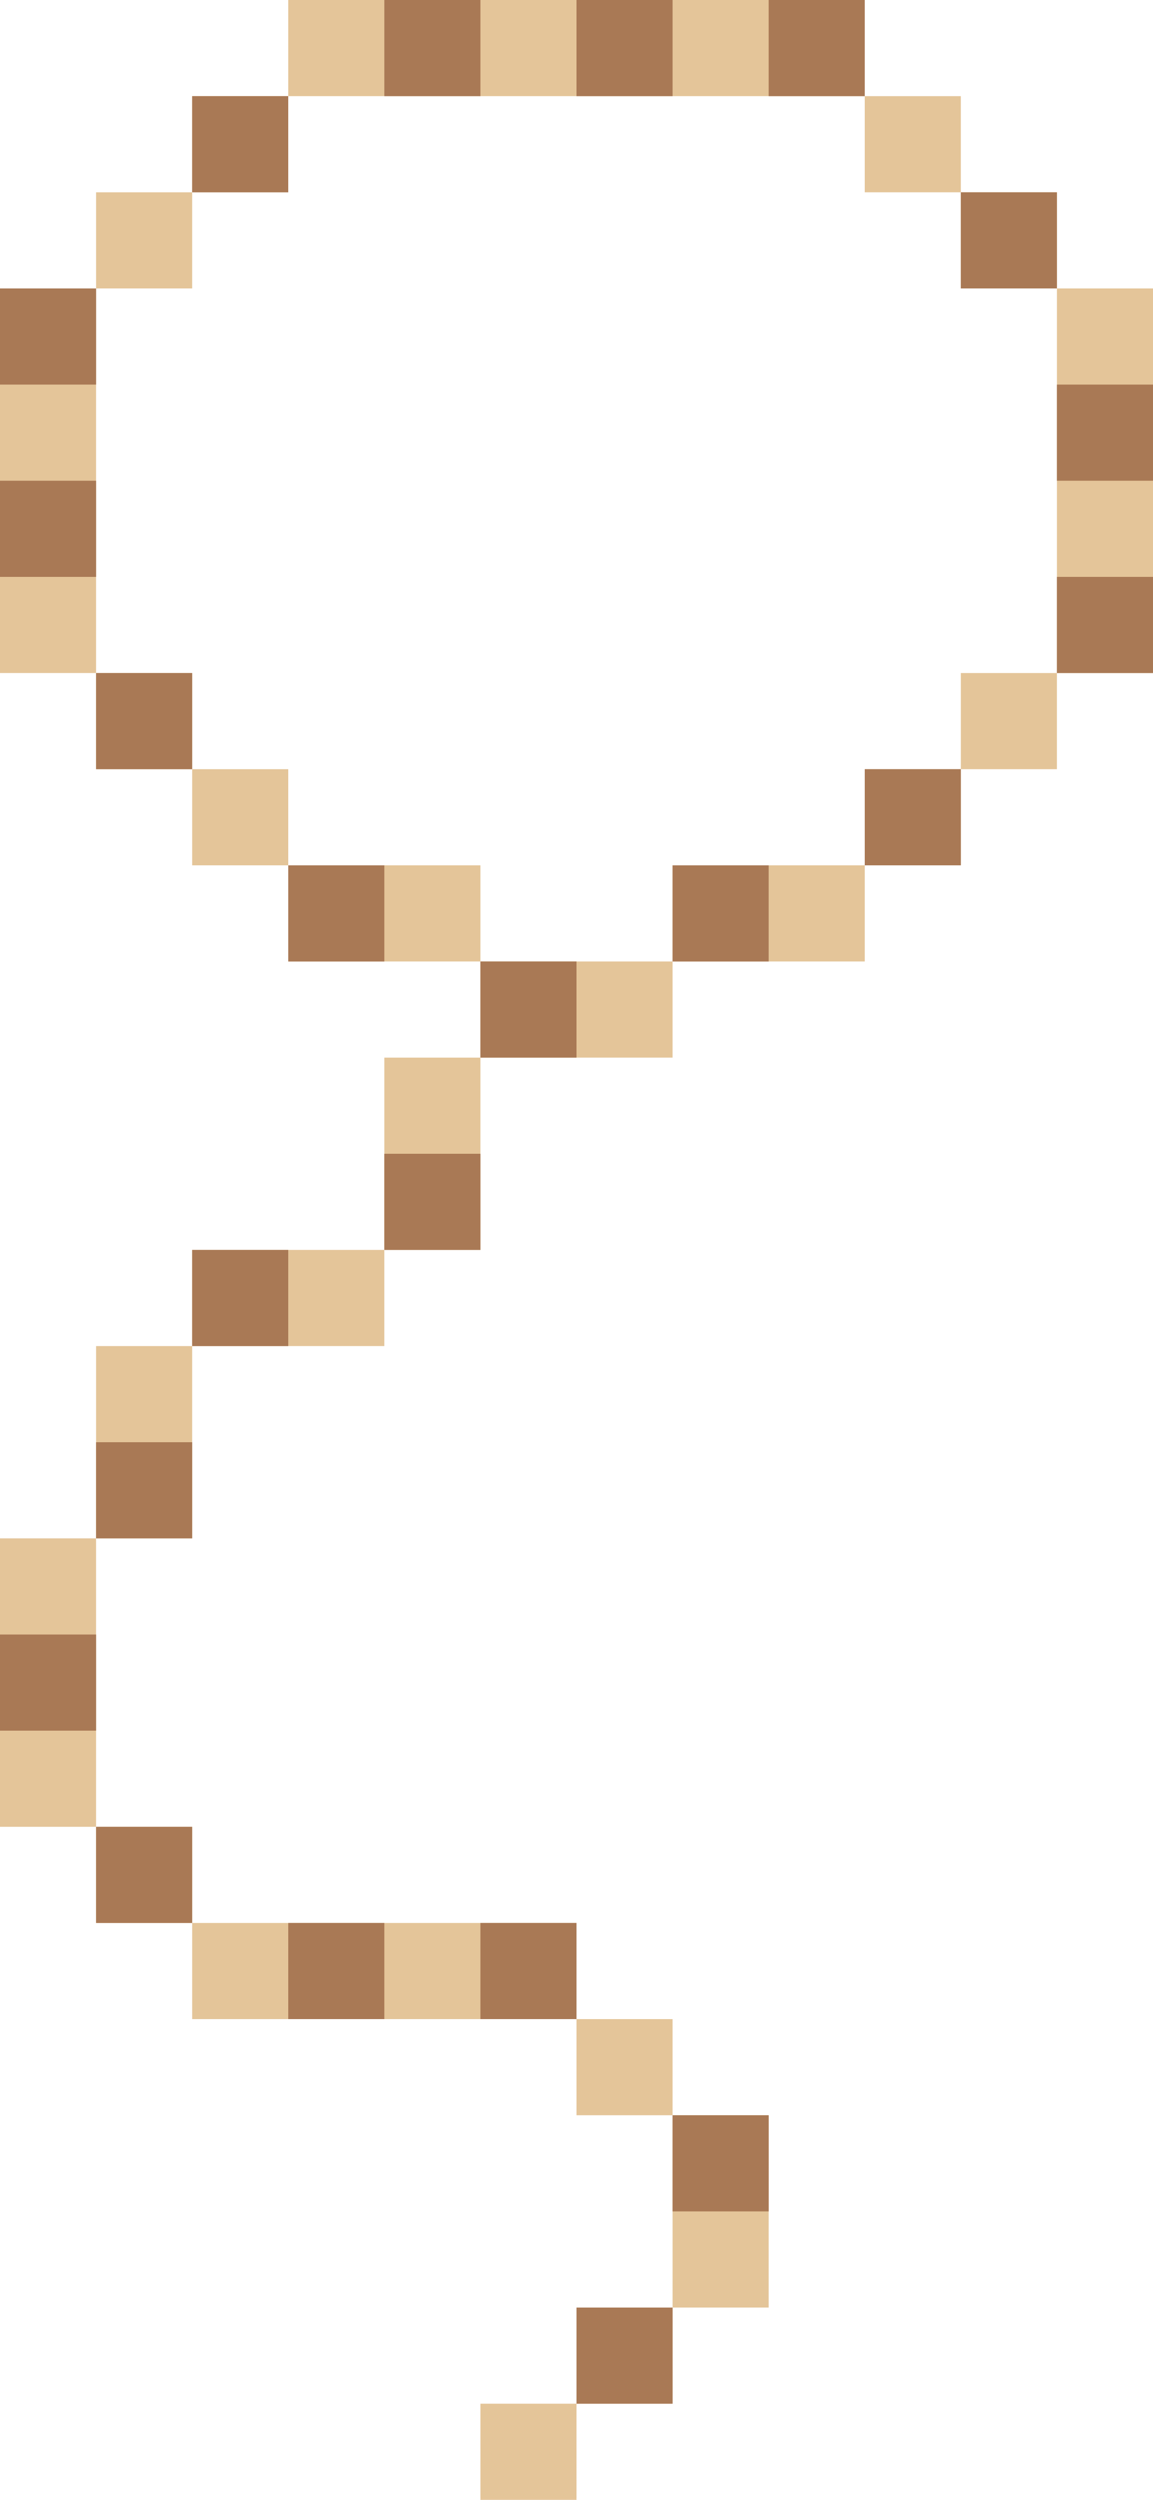 <svg xmlns="http://www.w3.org/2000/svg" viewBox="0 0 12 26"><g fill="#e4c599"><path d="M4,14v-1H2v1h1H4z"/><path d="M5 11H4v2h1v-2zM3 9v1h2V9H3z"/><path d="M3,9H2V8h1V9z"/><path d="M2,8H1V7h1V8z"/><path d="M0,3v4h1V3H0z"/><path d="M2,3H1V2h1V3z"/><path d="M3,2H2V1h1V2z"/><path d="M9 1V0H3v1h4 2zm2 2h-1V2h1v1z"/><path d="M10 2H9V1h1v1zm1 5h1V3h-1v2 2z"/><path d="M11,8h-1V7h1V8z"/><path d="M10,9H9V8h1V9z"/><path d="M7,9v1h2V9H8H7z"/><path d="M5 10v1h2v-1H5zm-3 4H1v2h1v-2z"/><path d="M1 16H0v3h1v-1-2z"/><path d="M2 20H1v-1h1v1z"/><path d="M2,20v1h4v-1H4H2z"/><path d="M7 22H6v-1h1v1z"/><path d="M8 22H7v2h1v-1-1z"/><path d="M7 25H6v-1h1v1z"/><path d="M6 26H5v-1h1v1z"/></g><path d="M5 13H4v-1h1v1zm1-2H5v-1h1v1zm-2-1H3V9h1v1zM2 8H1V7h1v1zM1 6H0V5h1v1zm0-2H0V3h1v1zm2-2H2V1h1v1zm2-1H4V0h1v1zm2 0H6V0h1v1zm2 0H8V0h1v1zm2 2h-1V2h1v1zm1 2h-1V4h1v1zm0 2h-1V6h1v1zm-2 2H9V8h1v1zm-2 1H7V9h1v1zm-5 4H2v-1h1v1zm-1 2H1v-1h1v1zm-1 2H0v-1h1v1zm1 2H1v-1h1v1zm2 1H3v-1h1v1zm2 0H5v-1h1v1zm2 2H7v-1h1v1zm-1 2H6v-1h1v1z" fill="#a97955"/></svg>